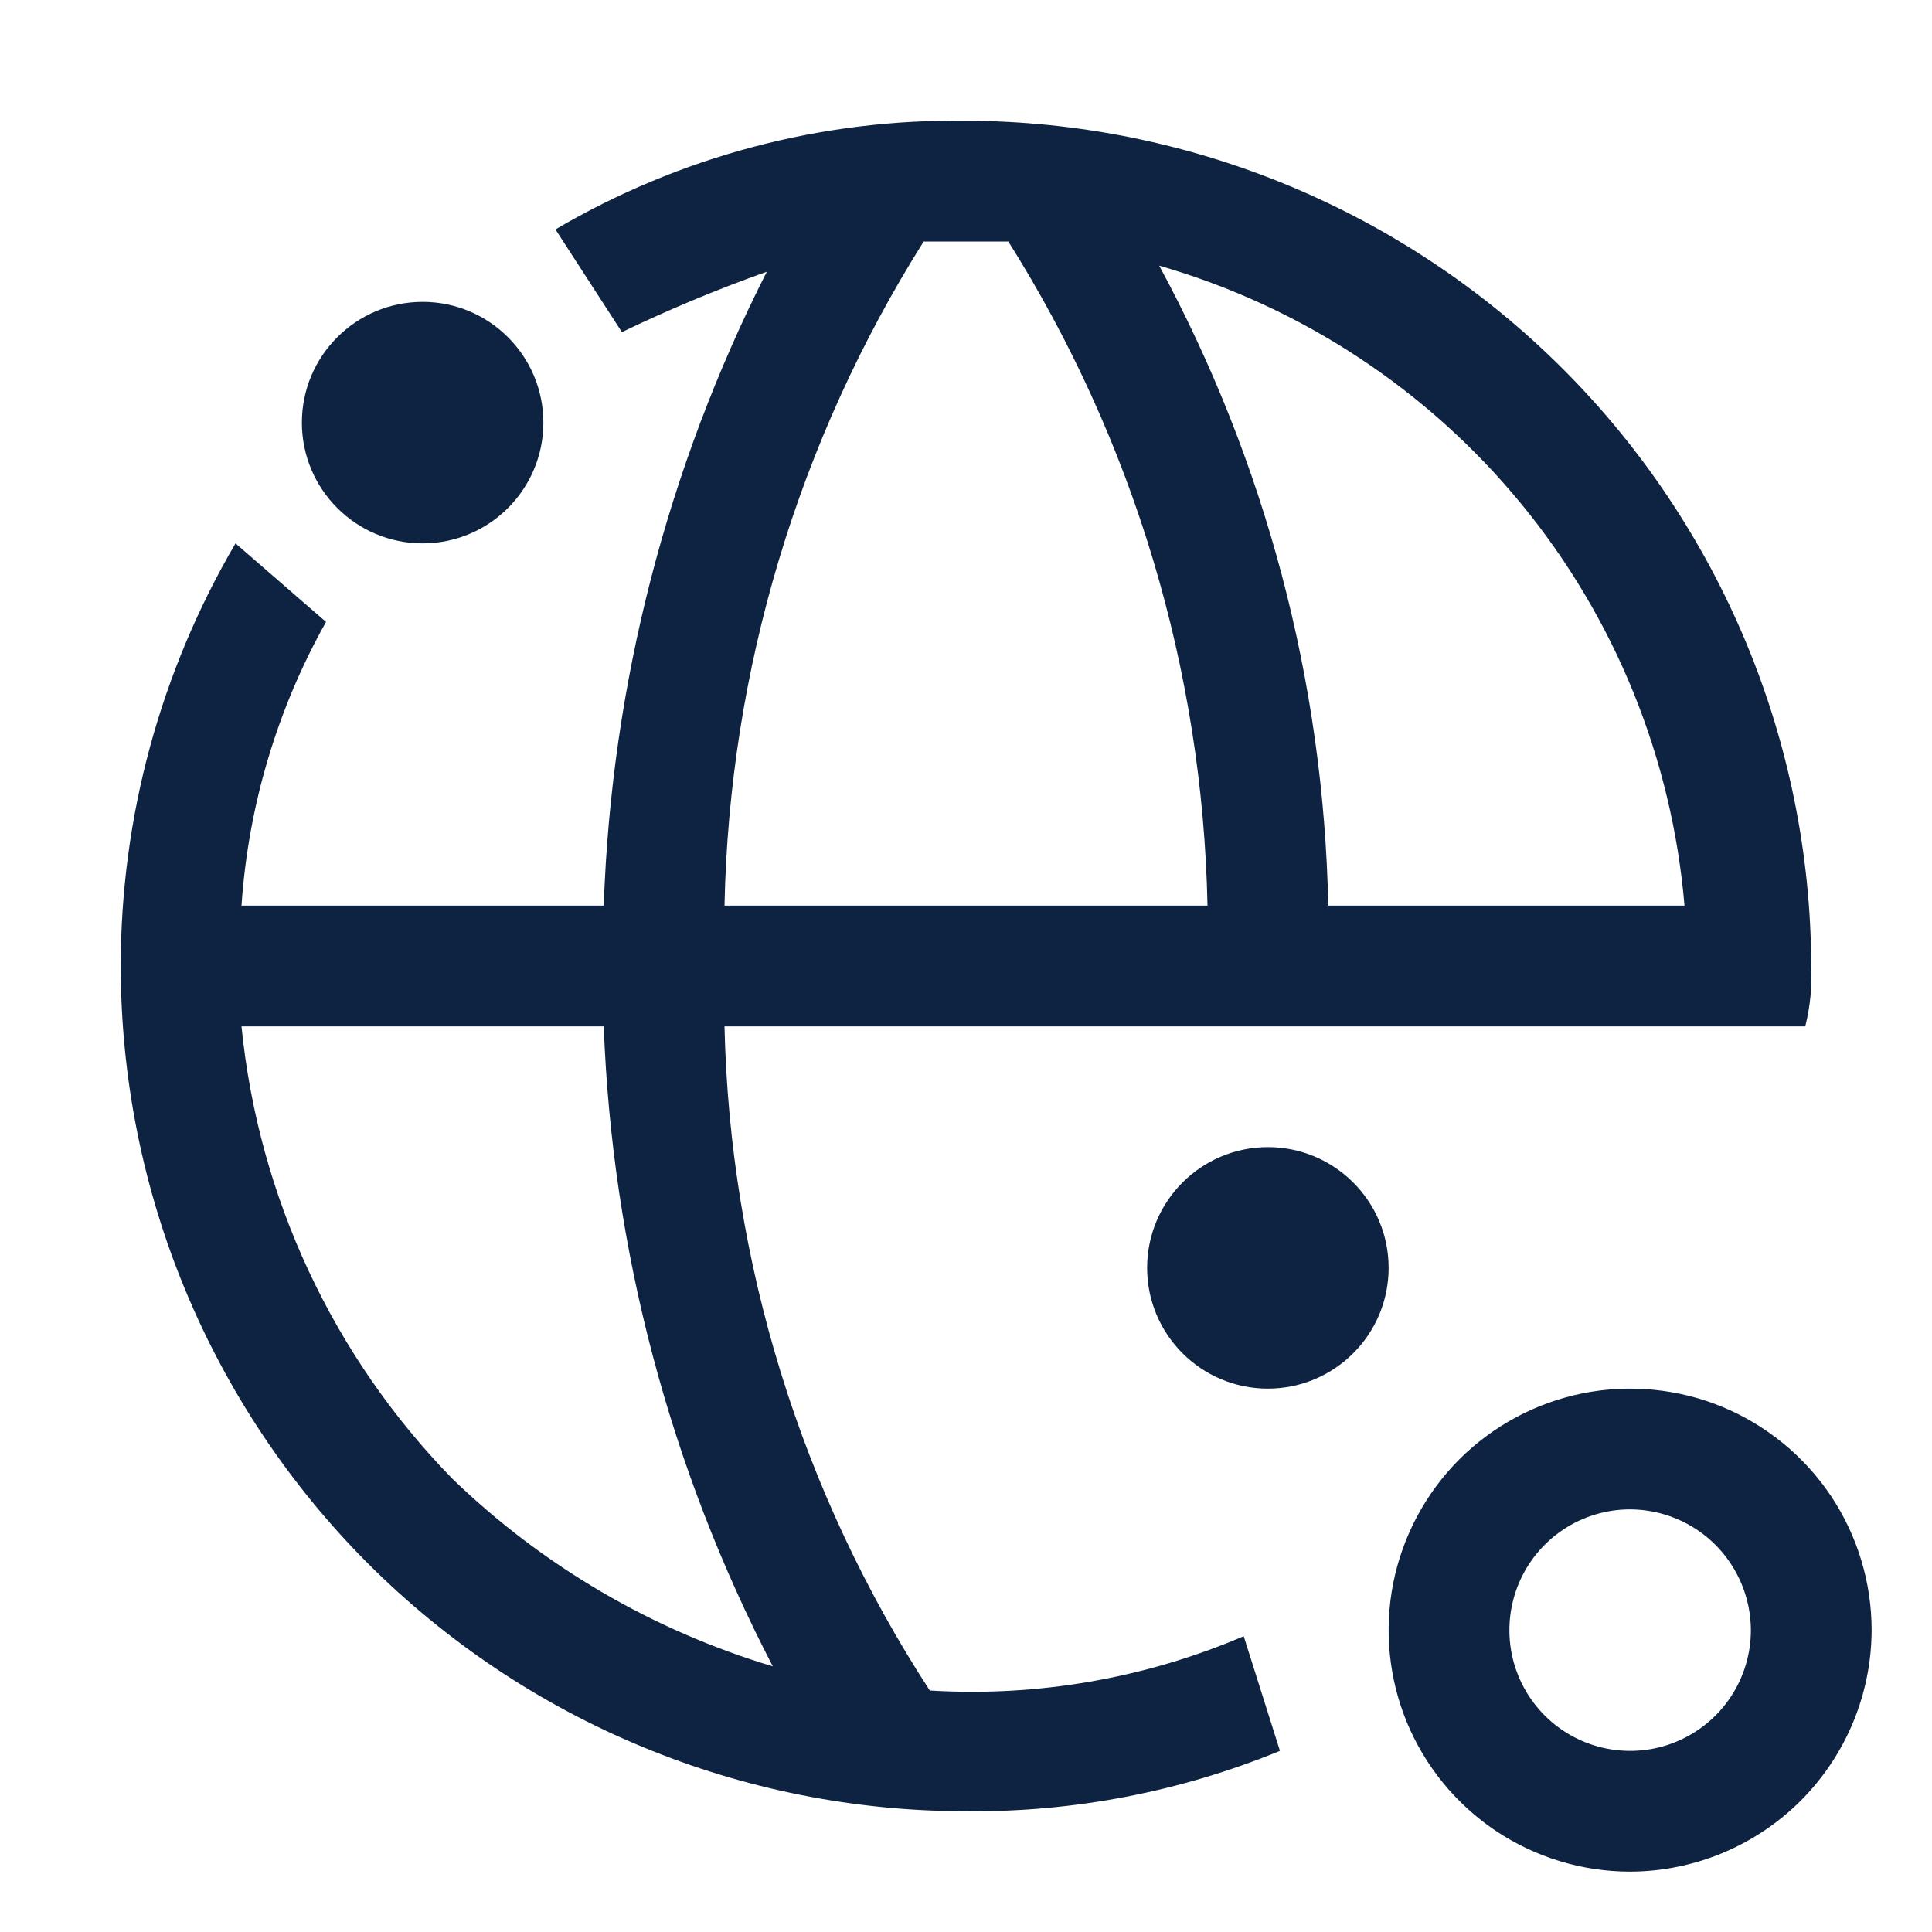 <svg width="20" height="20" viewBox="0 0 20 20" fill="none" xmlns="http://www.w3.org/2000/svg">
<path d="M13.125 14.375C13.815 14.375 14.375 13.815 14.375 13.125C14.375 12.435 13.815 11.875 13.125 11.875C12.435 11.875 11.875 12.435 11.875 13.125C11.875 13.815 12.435 14.375 13.125 14.375Z" fill="#0E2341"/>
<path d="M4.375 5.625C5.065 5.625 5.625 5.065 5.625 4.375C5.625 3.685 5.065 3.125 4.375 3.125C3.685 3.125 3.125 3.685 3.125 4.375C3.125 5.065 3.685 5.625 4.375 5.625Z" fill="#0E2341"/>
<path d="M16.875 19.375C16.381 19.375 15.897 19.228 15.486 18.954C15.075 18.679 14.755 18.289 14.565 17.832C14.376 17.375 14.327 16.872 14.423 16.387C14.52 15.902 14.758 15.457 15.107 15.107C15.457 14.758 15.902 14.52 16.387 14.423C16.872 14.327 17.375 14.376 17.832 14.565C18.288 14.755 18.679 15.075 18.954 15.486C19.228 15.897 19.375 16.381 19.375 16.875C19.373 17.538 19.109 18.172 18.641 18.641C18.172 19.109 17.537 19.373 16.875 19.375ZM16.875 15.625C16.628 15.625 16.386 15.698 16.18 15.836C15.975 15.973 15.815 16.168 15.72 16.397C15.626 16.625 15.601 16.877 15.649 17.119C15.697 17.361 15.816 17.584 15.991 17.759C16.166 17.934 16.389 18.053 16.631 18.101C16.874 18.149 17.125 18.125 17.353 18.03C17.582 17.935 17.777 17.775 17.914 17.57C18.052 17.364 18.125 17.122 18.125 16.875C18.124 16.544 17.992 16.227 17.758 15.992C17.524 15.758 17.206 15.626 16.875 15.625Z" fill="#0E2341"/>
<path d="M18.75 10C18.743 7.682 17.819 5.46 16.18 3.82C14.54 2.181 12.319 1.257 10 1.25C8.507 1.229 7.037 1.618 5.75 2.375L6.438 3.438C6.926 3.203 7.427 2.994 7.938 2.813C6.904 4.851 6.328 7.091 6.25 9.375H2.5C2.57 8.343 2.869 7.34 3.375 6.438L2.438 5.625C1.66 6.952 1.25 8.462 1.25 10C1.25 11.149 1.476 12.287 1.916 13.349C2.355 14.41 3 15.375 3.812 16.188C4.625 17 5.59 17.645 6.651 18.084C7.713 18.524 8.851 18.75 10 18.75C11.114 18.761 12.219 18.548 13.25 18.125L12.875 16.938C11.85 17.376 10.737 17.568 9.625 17.5C8.292 15.45 7.556 13.07 7.5 10.625H18.688C18.739 10.421 18.76 10.21 18.75 10ZM8 17.25C6.757 16.878 5.621 16.213 4.688 15.313C3.447 14.044 2.676 12.391 2.5 10.625H6.25C6.336 12.936 6.934 15.198 8 17.25ZM7.5 9.375C7.55 6.939 8.263 4.562 9.562 2.5H10.438C11.737 4.562 12.45 6.939 12.5 9.375H7.5ZM13.75 9.375C13.703 7.059 13.102 4.788 12 2.75C13.47 3.174 14.778 4.034 15.749 5.217C16.72 6.4 17.308 7.85 17.438 9.375H13.75Z" fill="#0E2341"/>
</svg>
